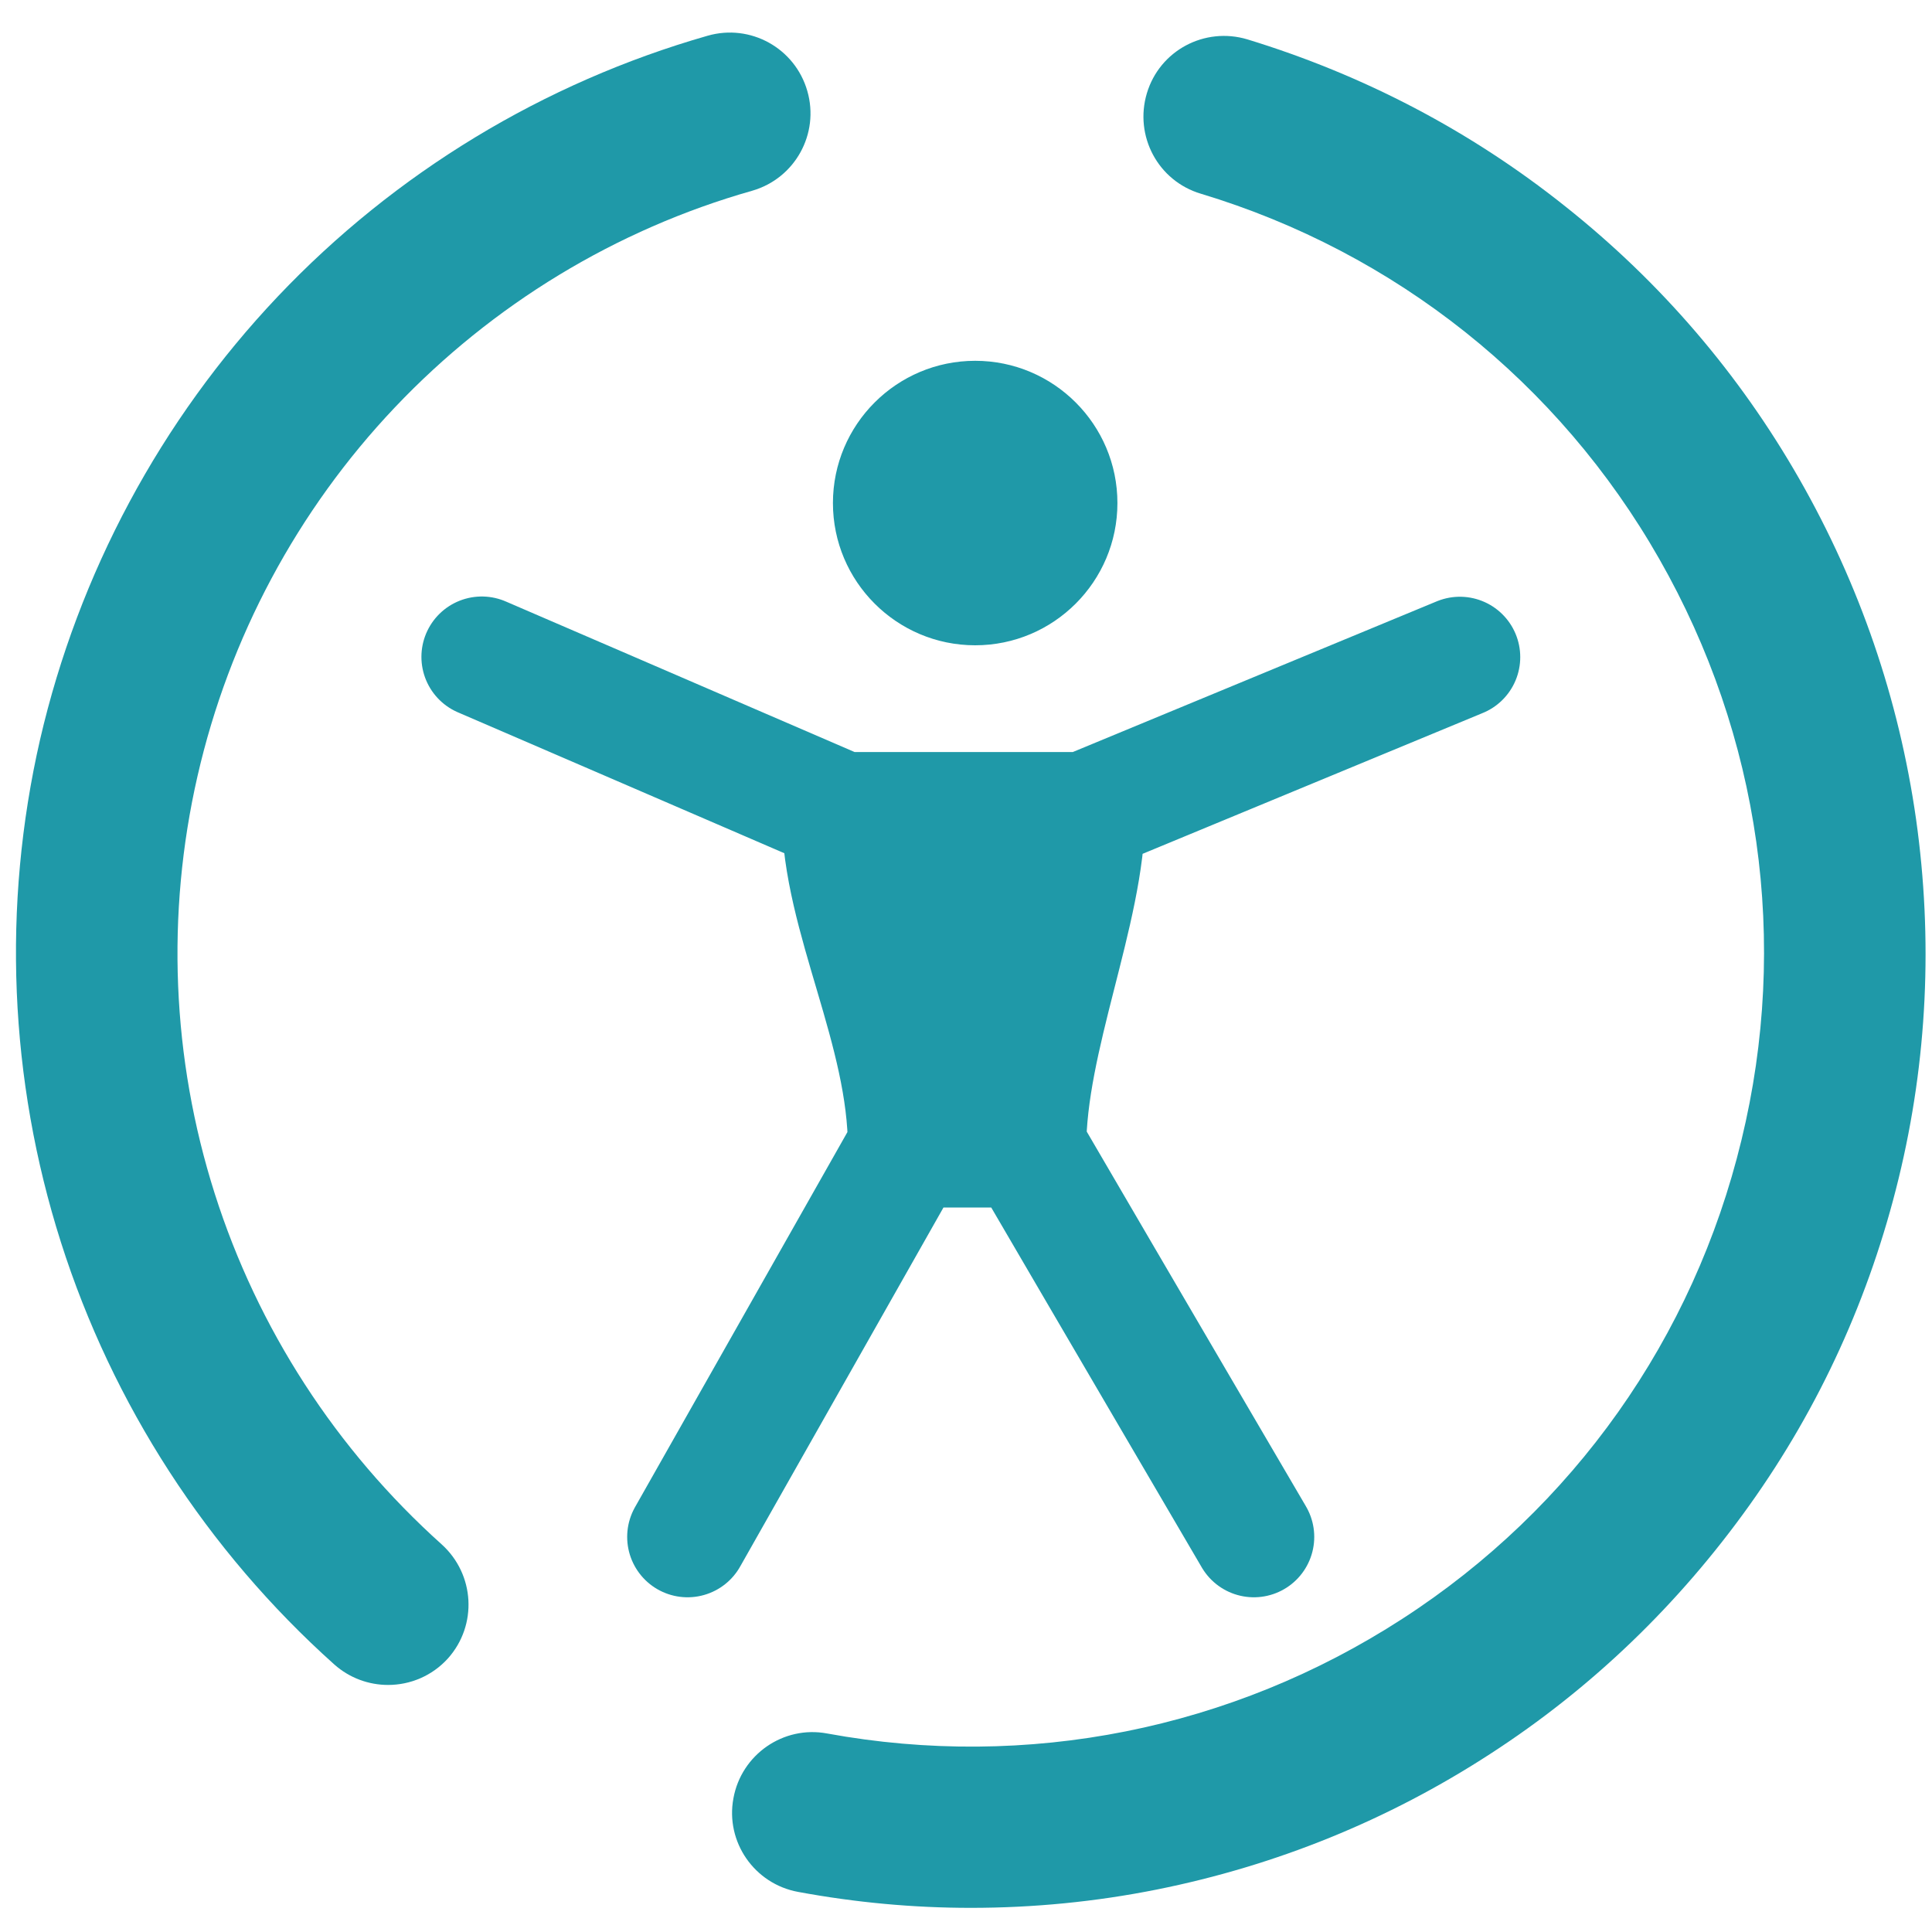 <?xml version="1.0" encoding="utf-8"?>
<!-- Generator: Adobe Illustrator 19.0.0, SVG Export Plug-In . SVG Version: 6.00 Build 0)  -->
<svg version="1.1"
	 id="SVGRoot" xmlns:rdf="http://www.w3.org/1999/02/22-rdf-syntax-ns#" xmlns:sodipodi="http://sodipodi.sourceforge.net/DTD/sodipodi-0.dtd" xmlns:svg="http://www.w3.org/2000/svg" xmlns:inkscape="http://www.inkscape.org/namespaces/inkscape" xmlns:dc="http://purl.org/dc/elements/1.1/" xmlns:cc="http://creativecommons.org/ns#"
	 xmlns="http://www.w3.org/2000/svg" xmlns:xlink="http://www.w3.org/1999/xlink" x="0px" y="0px" viewBox="-79 -120 800 800"
	 style="enable-background:new -79 -120 800 800;" xml:space="preserve">
<style type="text/css">
	.st0{fill:#1F99A8;}
	.st1{fill:none;stroke:#1F99A8;stroke-width:50;stroke-linecap:round;stroke-linejoin:round;}
</style>
<g>
	<path class="st0" d="M323,670c-23.9,0-47.7-2.2-71.5-6.6c-18.1-3.3-30.2-20.7-26.8-38.8c3.3-18.1,20.7-30.2,38.8-26.8
		c82.9,15.2,167.5-1.7,238.2-47.5c70.8-45.8,120.6-116.3,140.4-198.2c19.9-81.9,7.8-167.3-34-240.6
		c-41.7-73.2-109.3-127-189.9-151.3c-17.7-5.3-27.6-23.9-22.3-41.6s23.9-27.6,41.6-22.3C485.6-89,530-65.8,569.2-34.5
		c39.4,31.3,72,69.3,96.9,112.9c24.9,43.6,41.2,91,48.3,140.8c7,49.7,4.7,99.8-7.2,148.7s-32.6,94.5-61.8,135.4
		c-29.2,40.9-65.2,75.7-107.4,103c-42.2,27.4-88.6,46.2-137.9,56.1C374.6,667.5,348.8,670,323,670z"/>
</g>
<g>
	<path class="st0" d="M81.7,577.7c-7.9,0-15.9-2.8-22.3-8.5C6.8,522.1-32.4,461.6-53.8,394.3s-24.4-139.2-8.6-208.1
		C-46.5,117.5-12.5,54,36,2.8c48.6-51.3,110.2-88.6,178-108c17.7-5.1,36.2,5.1,41.3,22.9c5.1,17.7-5.1,36.2-22.9,41.3
		C176-25,124.9,6.1,84.5,48.7S15.9,144.1,2.8,201.3S-7.9,318.2,9.9,374.2s50.3,106.1,94,145.3c13.7,12.4,14.9,33.4,2.6,47.2
		C99.9,574,90.8,577.7,81.7,577.7z"/>
</g>
<g>
	<path class="st0" d="M383.2,88.3c0,32.3-26.1,58.4-58.4,58.4s-58.4-26.1-58.4-58.4s26.1-58.4,58.4-58.4
		C357,30,383.2,56.2,383.2,88.3z"/>
	<path class="st0" d="M324.8,147.2c-32.5,0-58.9-26.4-58.9-58.9s26.4-58.9,58.9-58.9c32.5,0,58.9,26.4,58.9,58.9
		S357.3,147.2,324.8,147.2z M324.8,30.5c-31.9,0-57.9,25.9-57.9,57.9s25.9,57.9,57.9,57.9s57.9-25.9,57.9-57.9
		C382.6,56.5,356.7,30.5,324.8,30.5z"/>
</g>
<g>
	<path class="st0" d="M269.7,216.4h59.1h41.4c0,40.5-24.4,93.7-24.4,138.8h-48.7C297.1,306.1,269.7,259.2,269.7,216.4z"/>
</g>
<path class="st1" d="M269.7,216.4c21.4,0,59.1,0,59.1,0s25.3,0,41.4,0 M269.7,216.4c0,42.8,27.4,89.8,27.4,138.8 M269.7,216.4
	C211.4,191.2,120.5,152,120.5,152 M297.1,355c-35.7,63.1-91.4,161.4-91.4,161.4 M297.1,355c19,0,29.7,0,48.7,0 M345.8,355
	c36.8,63.1,94.4,161.4,94.4,161.4 M345.8,355c0-45.1,24.4-98.2,24.4-138.8 M370.2,216.4c60.6-25.1,155.3-64.3,155.3-64.3"/>
</svg>
